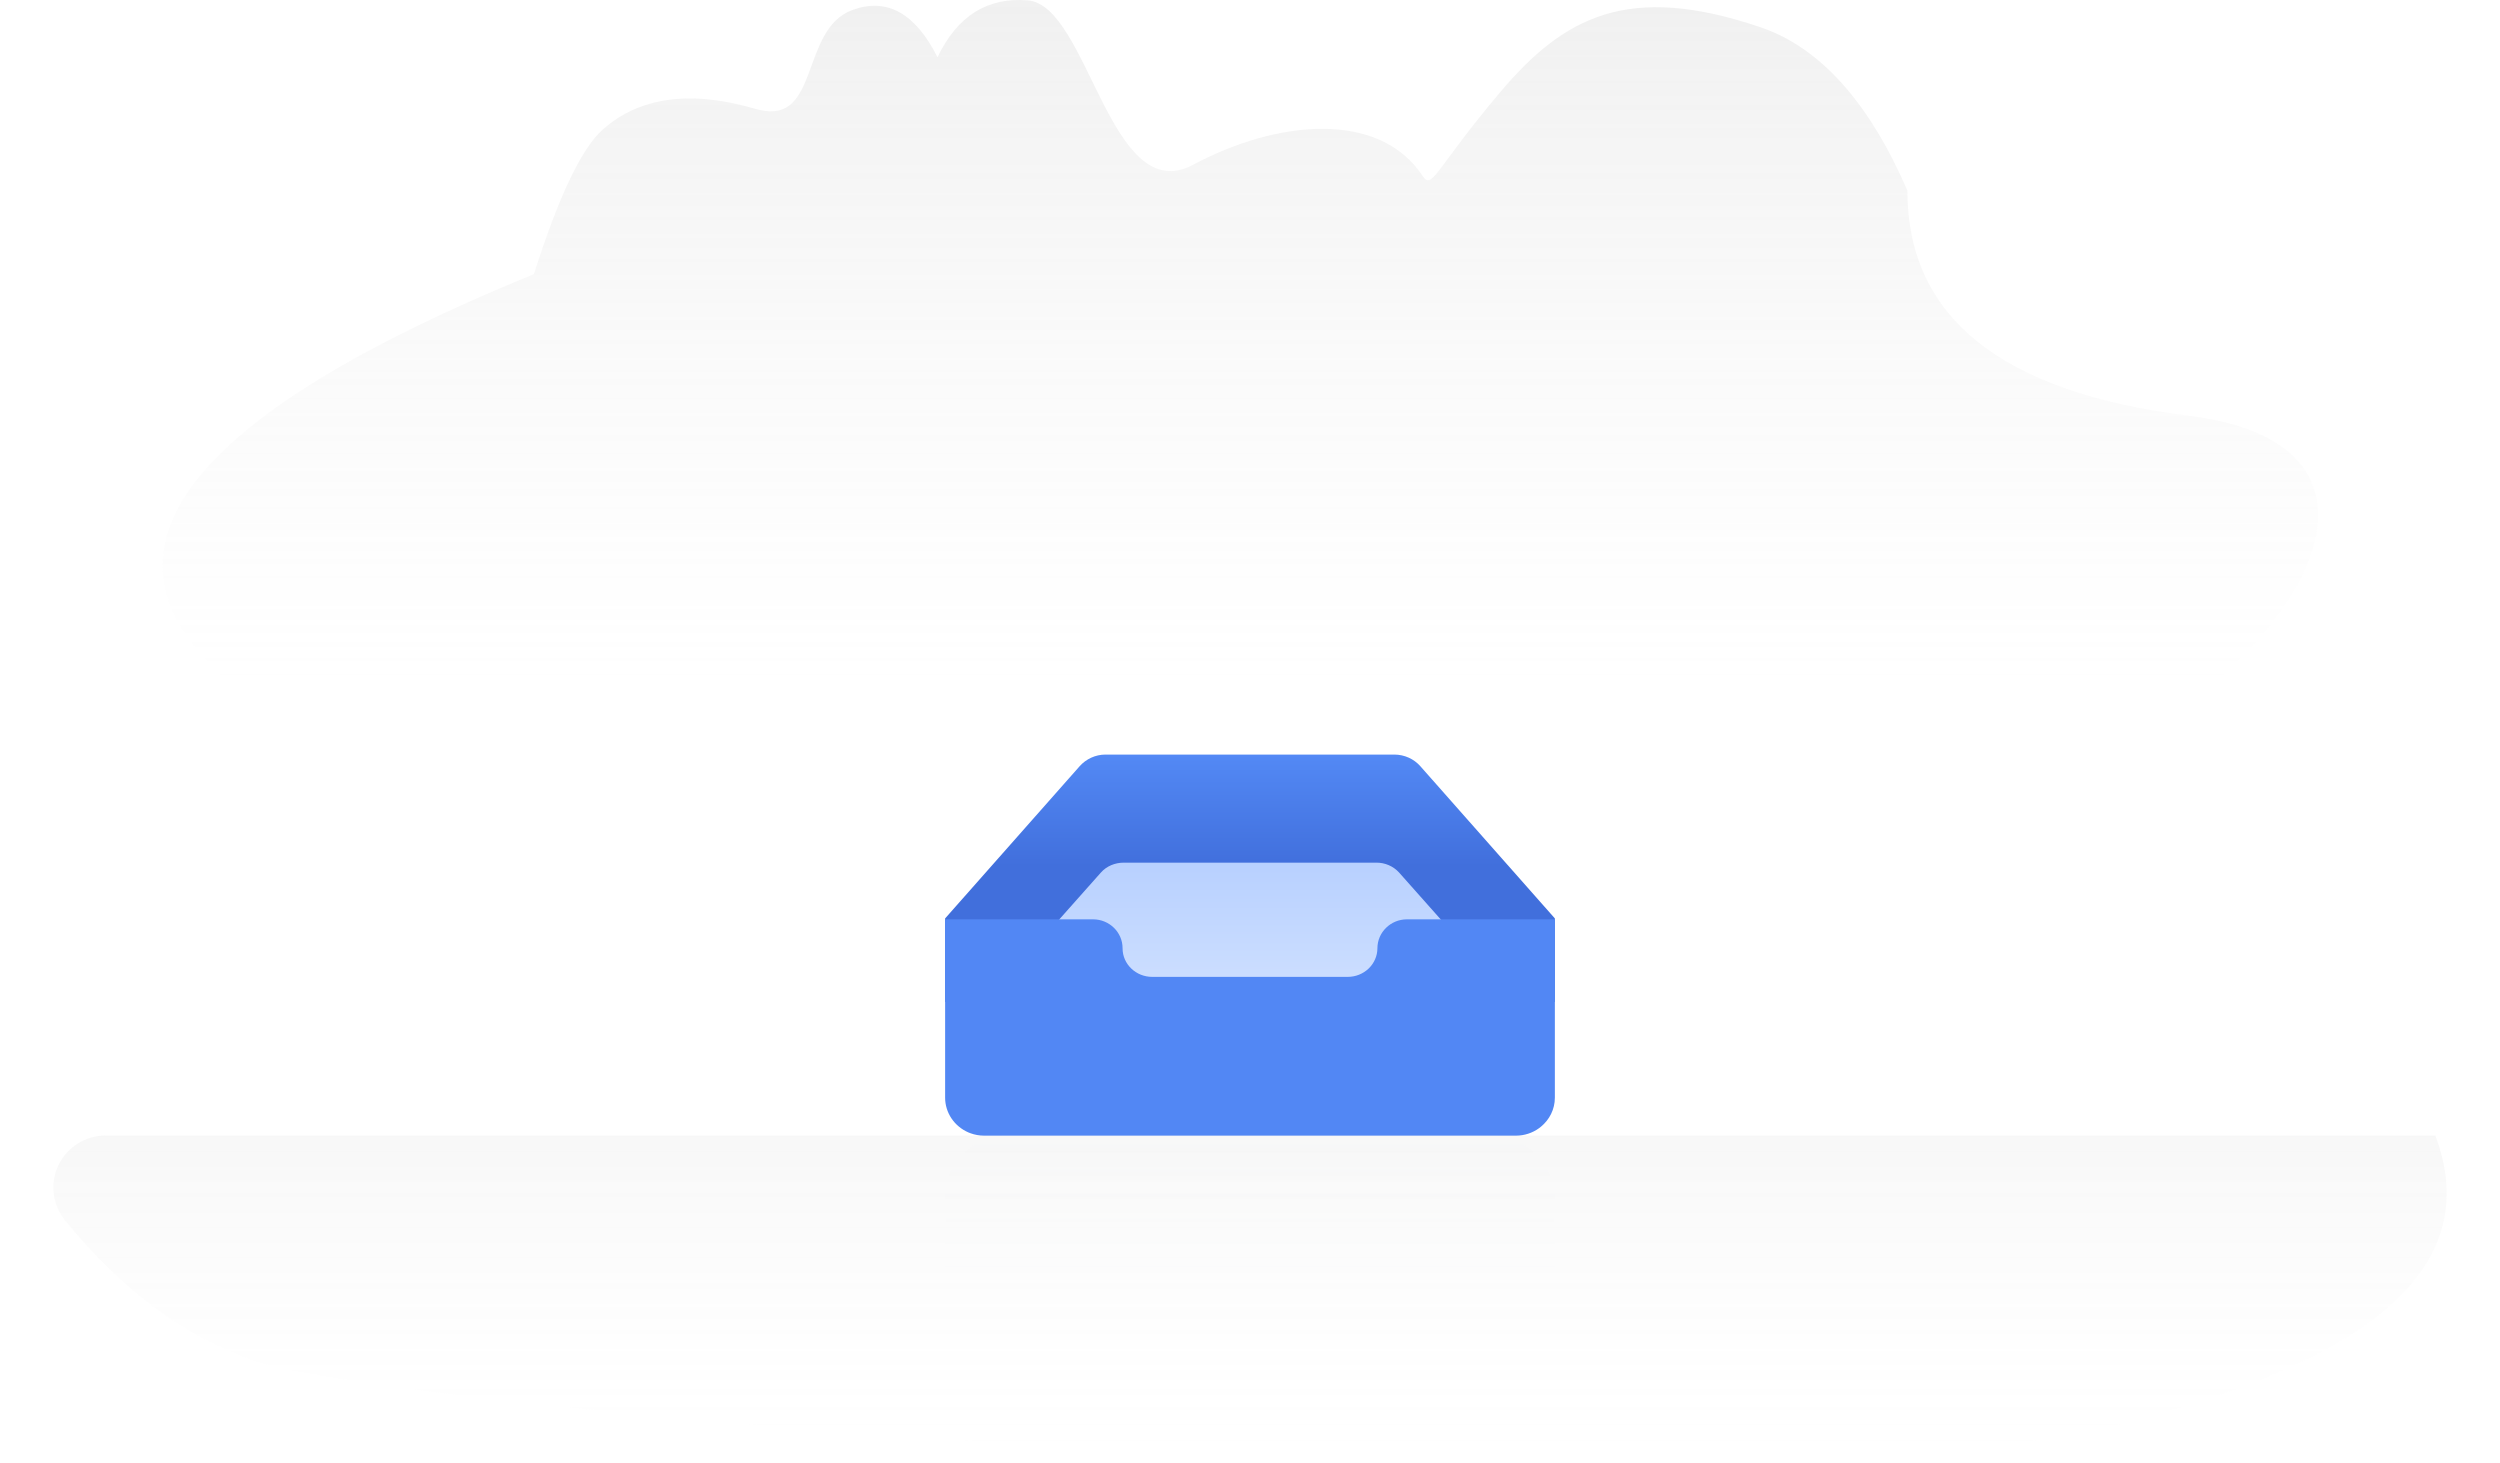 <svg width="328" height="192" viewBox="0 0 328 192" fill="none" xmlns="http://www.w3.org/2000/svg">
<path opacity="0.8" fill-rule="evenodd" clip-rule="evenodd" d="M70.046 35.971C73.275 25.827 76.279 19.511 79.055 17.021C86.743 10.129 97.372 13.88 99.632 14.417C107.57 16.309 104.989 3.857 111.8 1.326C116.339 -0.361 120.072 1.701 123.001 7.511C125.595 2.09 129.547 -0.393 134.858 0.05C142.825 0.721 145.613 27.462 156.561 21.609C167.512 15.753 180.936 14.415 186.671 23.116C187.91 24.999 188.385 22.078 196.816 12.106C205.246 2.131 213.652 -2.263 230.897 3.545C238.738 6.182 245.186 13.333 250.248 24.994C250.248 41.638 262.57 51.492 287.208 54.548C324.17 59.134 295.48 98.624 250.248 110.188C205.014 121.755 100.874 127.998 44.36 98.776C6.685 79.299 15.247 58.362 70.043 35.971H70.046Z" fill="url(#paint0_linear_2209_39922)"/>
<path d="M203.998 120.498L186.355 100.534C185.937 100.058 185.419 99.674 184.834 99.409C184.25 99.145 183.613 99.005 182.968 99H145.03C143.729 99 142.492 99.578 141.644 100.534L124 120.498V131.457H203.998V120.498Z" fill="url(#paint1_linear_2209_39922)"/>
<path d="M198.999 131.86L183.557 114.472C183.183 114.062 182.723 113.734 182.207 113.51C181.691 113.287 181.132 113.174 180.567 113.179H147.433C146.295 113.179 145.184 113.635 144.443 114.472L129 131.86V141.41H198.999V131.86Z" fill="url(#paint2_linear_2209_39922)"/>
<path d="M203.998 144.016C203.998 145.538 203.29 146.906 202.173 147.823L201.946 148.001C201.061 148.651 199.979 149.002 198.868 149H129.132C128.502 149 127.899 148.889 127.342 148.686L127.066 148.579C126.153 148.186 125.378 147.546 124.834 146.736C124.29 145.926 124 144.981 124 144.014V120.617H143.41C145.554 120.617 147.281 122.324 147.281 124.395V124.422C147.281 126.494 149.028 128.166 151.172 128.166H176.826C177.856 128.165 178.844 127.769 179.574 127.064C180.303 126.36 180.714 125.405 180.717 124.408C180.717 122.328 182.446 120.617 184.589 120.617H204L203.998 144.016Z" fill="#5287F4"/>
<path opacity="0.675" fill-rule="evenodd" clip-rule="evenodd" d="M277.782 186.934C226.541 199.706 51.637 185.097 33.021 178.426C23.96 175.176 15.793 169.066 8.522 160.093C7.708 159.09 7.196 157.878 7.046 156.598C6.896 155.318 7.113 154.022 7.673 152.86C8.233 151.697 9.112 150.716 10.21 150.029C11.307 149.342 12.577 148.978 13.874 148.979H319.51C325.853 165.768 311.944 178.419 277.782 186.934Z" fill="url(#paint3_linear_2209_39922)"/>
<rect x="124" y="149" width="80" height="28" rx="8" fill="url(#paint4_linear_2209_39922)" fill-opacity="0.12"/>
<defs>
<linearGradient id="paint0_linear_2209_39922" x1="169.374" y1="89.414" x2="169.374" y2="-21.134" gradientUnits="userSpaceOnUse">
<stop stop-color="#DEDEDE" stop-opacity="0"/>
<stop offset="1" stop-color="#A9A9A9" stop-opacity="0.3"/>
</linearGradient>
<linearGradient id="paint1_linear_2209_39922" x1="163.999" y1="99" x2="163.999" y2="113.589" gradientUnits="userSpaceOnUse">
<stop stop-color="#5389F5"/>
<stop offset="1" stop-color="#416FDC"/>
</linearGradient>
<linearGradient id="paint2_linear_2209_39922" x1="173.341" y1="141.41" x2="173.341" y2="111.678" gradientUnits="userSpaceOnUse">
<stop stop-color="#DCE9FF"/>
<stop offset="1" stop-color="#B6CFFF"/>
</linearGradient>
<linearGradient id="paint3_linear_2209_39922" x1="164" y1="192" x2="164" y2="140.514" gradientUnits="userSpaceOnUse">
<stop stop-color="white" stop-opacity="0"/>
<stop offset="1" stop-color="#919191" stop-opacity="0.15"/>
</linearGradient>
<linearGradient id="paint4_linear_2209_39922" x1="164.068" y1="107.889" x2="164.068" y2="173.722" gradientUnits="userSpaceOnUse">
<stop stop-color="#D9DDEA" stop-opacity="0.72"/>
<stop offset="1" stop-color="white" stop-opacity="0"/>
</linearGradient>
</defs>
</svg>
